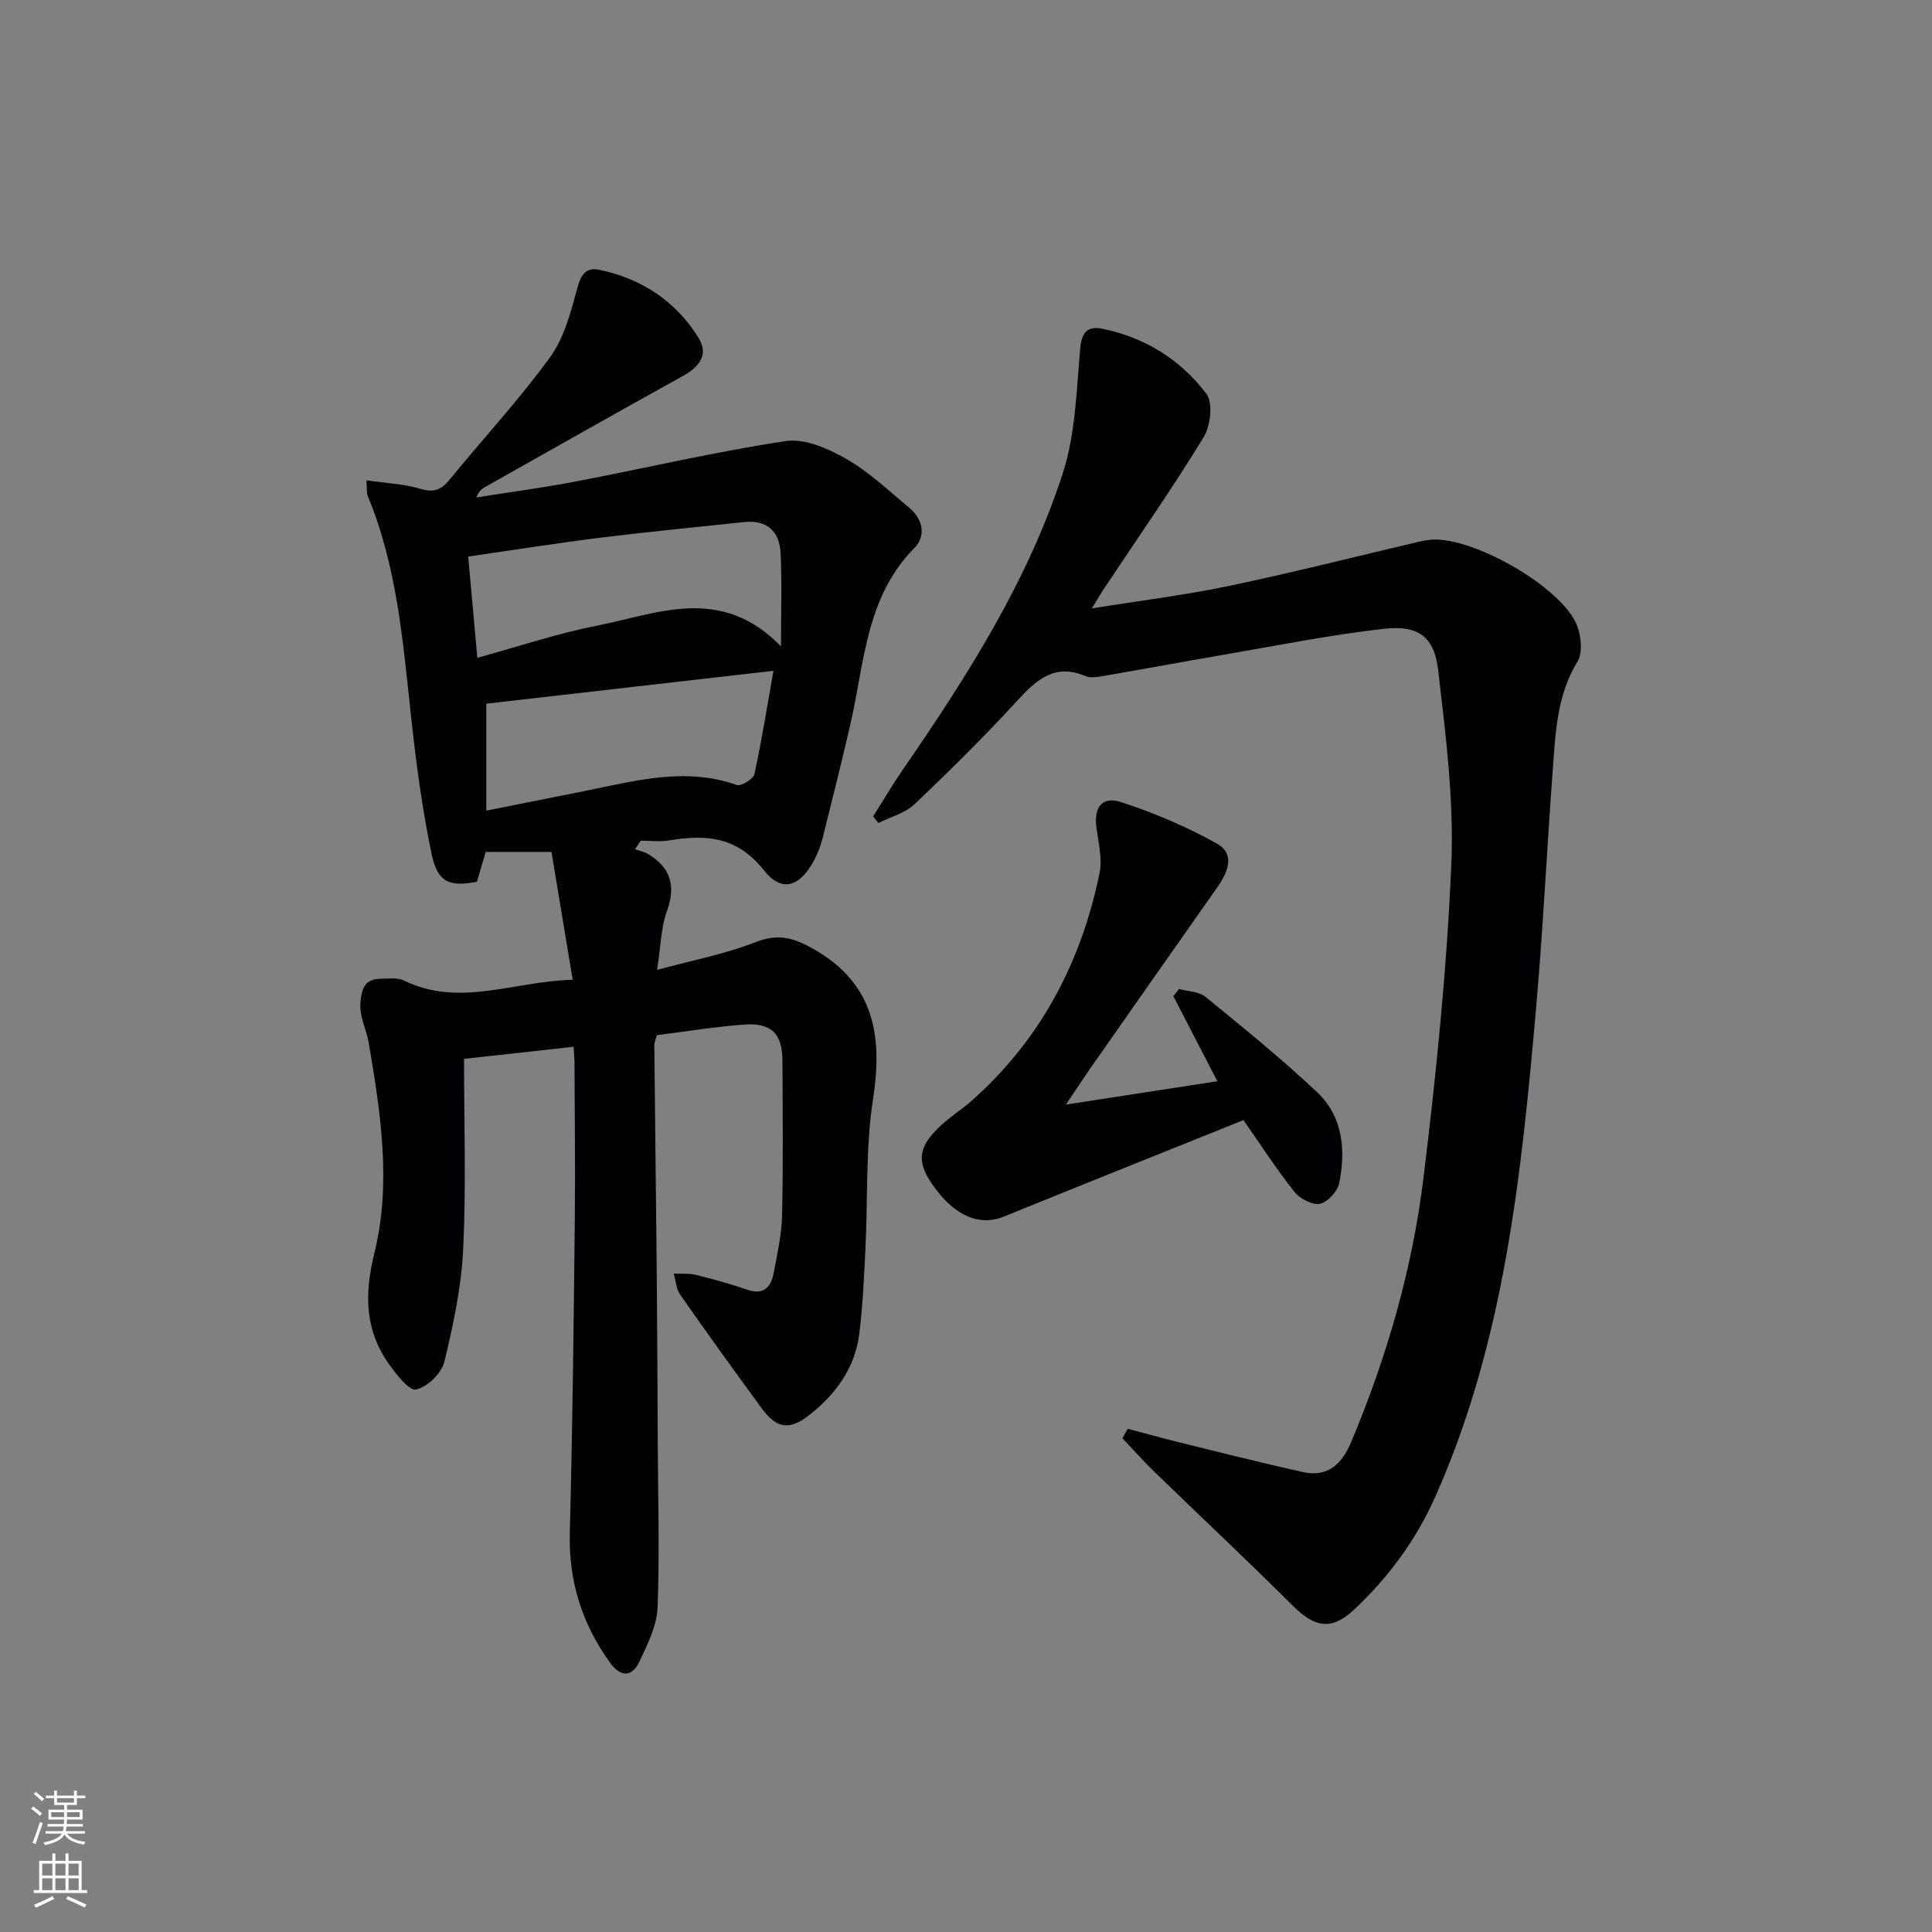 <svg enable-background="new 0 0 400 400" viewBox="0 0 400 400" xmlns="http://www.w3.org/2000/svg"><rect x="0" y="0" width="400" height="400" fill="#808080" stroke="none"/><g fill="#010103"><path d="m96.07 219.22c0 13.41.45 26.4-.17 39.34-.38 7.87-2.04 15.75-3.92 23.43-.58 2.36-3.5 5.16-5.83 5.7-1.41.32-4.06-3.08-5.58-5.21-5.06-7.12-5.17-14.5-3.04-23.13 3.55-14.39 1.25-29.12-1.21-43.57-.49-2.89-2.06-5.33-1.65-8.74s1.58-4.4 4.48-4.41c1.49-.01 3.2-.25 4.45.36 11.46 5.64 22.67.18 34.97-.14-1.52-9.17-2.94-17.75-4.39-26.47-4.79 0-9.08 0-13.62 0-.62 2.1-1.21 4.12-1.82 6.18-5.61 1.09-8.12.19-9.36-5.66-2.01-9.54-3.27-19.27-4.32-28.98-1.67-15.35-2.89-30.76-8.93-45.24-.24-.57-.12-1.29-.27-3.24 3.99.59 7.7.74 11.15 1.76 2.71.8 4.26.31 5.97-1.78 6.95-8.5 14.45-16.59 20.9-25.45 2.95-4.06 4.33-9.44 5.68-14.42.78-2.88 1.87-4.27 4.64-3.67 8.69 1.86 15.69 6.47 20.39 14.01 2.24 3.59.16 6.1-3.27 7.99-13.68 7.57-27.27 15.28-40.89 22.95-.7.39-1.33.92-1.81 2.16 6.87-1.09 13.78-2 20.61-3.31 14.5-2.77 28.89-6.17 43.47-8.36 3.94-.59 8.78 1.56 12.51 3.69 4.72 2.69 8.77 6.58 13 10.08 2.88 2.38 3.58 5.85 1.09 8.38-10.05 10.17-10.3 23.7-13.21 36.35-1.82 7.92-3.79 15.79-5.77 23.67-.4 1.6-1 3.19-1.78 4.64-2.94 5.47-6.63 6.79-10.42 2.01-5.55-7-12.02-7.39-19.61-6.14-1.9.31-3.89.05-5.84.05-.4.59-.8 1.18-1.2 1.78.91.32 1.9.5 2.71.99 4.72 2.83 5.8 6.64 3.87 11.91-1.21 3.32-1.23 7.07-2.01 12.07 7.38-2 14.03-3.26 20.22-5.68 4.19-1.64 7.13-1.3 11.08.77 13.28 6.98 15.55 17.76 13.43 31.5-1.59 10.3-1.08 20.91-1.6 31.38-.29 5.81-.55 11.64-1.27 17.4-.89 7.16-4.98 12.63-10.52 16.93-4.02 3.12-6.67 2.59-9.69-1.54-5.7-7.79-11.35-15.62-16.88-23.53-.82-1.18-.89-2.88-1.31-4.35 1.56.08 3.17-.08 4.66.29 3.53.87 7.05 1.84 10.48 3.03 3.51 1.22 5-.52 5.56-3.51.73-3.91 1.63-7.85 1.72-11.79.24-10.66.12-21.33.08-32-.02-5.68-2.24-7.99-7.94-7.57-5.94.44-11.84 1.41-18.07 2.19-.17.68-.52 1.44-.52 2.19.15 15.98.37 31.96.51 47.95.11 11.5.14 23 .2 34.5.05 11.29.41 22.6-.04 33.87-.15 3.78-2.08 7.62-3.75 11.17-1.53 3.26-3.9 3.27-6.08.25-5.84-8.07-8.61-16.94-8.34-27.03.58-21.59.8-43.19 1.04-64.79.12-10.83-.03-21.66-.07-32.5 0-.81-.09-1.62-.19-3.21-7.45.84-14.62 1.62-22.68 2.5zm2.76-83.03c8.69-2.38 16.55-5.04 24.62-6.62 12.62-2.47 25.73-8.59 38.24 4.25 0-7.36.22-13.32-.07-19.26-.22-4.51-2.77-6.98-7.58-6.47-9.9 1.06-19.82 2-29.7 3.23-9.01 1.12-17.98 2.55-27.41 3.91.65 7.12 1.25 13.79 1.9 20.96zm1.85 9.5v22.14c7.33-1.46 13.96-2.77 20.58-4.1 10.36-2.09 20.66-4.97 31.3-1.2.89.31 3.42-1.25 3.64-2.27 1.56-7.21 2.72-14.51 3.93-21.38-20.21 2.3-39.88 4.56-59.45 6.81z"/><path d="m233.49 295.81c3.42.91 6.82 1.86 10.25 2.71 8.68 2.13 17.34 4.34 26.07 6.26 5.13 1.13 8.04-1.71 9.94-6.23 7.38-17.56 12.65-35.78 14.96-54.62 2.65-21.58 4.84-43.28 5.77-64.99.57-13.34-1.17-26.85-2.72-40.19-.8-6.92-4.1-9.35-11.17-8.57-11.19 1.25-22.26 3.5-33.37 5.4-8.18 1.4-16.34 2.93-24.52 4.33-1.3.22-2.84.54-3.96.07-6.55-2.77-10.3.93-14.33 5.31-6.76 7.34-13.86 14.38-21.1 21.24-1.95 1.85-4.94 2.6-7.45 3.86-.36-.45-.73-.9-1.09-1.36 2.08-3.28 4.05-6.64 6.25-9.83 13.25-19.22 25.8-38.91 33.03-61.25 2.64-8.16 2.82-17.18 3.6-25.85.31-3.47 1.66-4.63 4.62-4.03 8.81 1.8 16.18 6.42 21.5 13.47 1.41 1.87.86 6.64-.57 8.98-6.51 10.64-13.66 20.88-20.57 31.27-.72 1.08-1.37 2.22-2.57 4.17 10.01-1.61 19.29-2.74 28.4-4.65 13.29-2.79 26.47-6.14 39.69-9.24.49-.11.98-.19 1.48-.26 8.47-1.31 28.09 9.81 30.96 17.91.78 2.19 1.11 5.45.03 7.22-4.33 7.05-4.57 14.85-5.15 22.62-1.22 16.42-2 32.88-3.45 49.28-3.05 34.44-6.54 68.82-20.83 100.98-3.99 8.97-9.65 16.67-16.75 23.35-4.72 4.44-8.15 3.89-12.79-.73-9.41-9.39-19.12-18.48-28.66-27.74-2.29-2.22-4.41-4.61-6.6-6.92.36-.68.73-1.32 1.1-1.97z"/><path d="m220.69 228.69c11.15-1.72 21.06-3.24 31.35-4.83-3.25-6.28-6.18-11.95-9.11-17.62.39-.49.78-.98 1.17-1.48 1.85.51 4.12.51 5.48 1.62 7.84 6.4 15.72 12.79 23.09 19.72 5.37 5.05 5.99 11.99 4.59 18.89-.35 1.7-2.41 3.93-4 4.24-1.58.3-4.15-1.06-5.28-2.49-3.7-4.66-6.94-9.69-10.54-14.83-16.68 6.71-33.15 13.28-49.57 19.96-5.13 2.09-10.37-.14-14.87-6.69-3.29-4.79-2.91-7.77 1.81-12.17 1.94-1.81 4.23-3.24 6.22-4.99 14.36-12.65 22.81-28.71 26.62-47.25.6-2.94-.2-6.23-.63-9.32-.59-4.23 1.07-6.68 5.05-5.39 6.85 2.22 13.61 5.09 19.89 8.61 3.88 2.17 2.23 5.98.03 9.1-8.81 12.5-17.58 25.03-26.35 37.56-1.47 2.14-2.91 4.33-4.95 7.36z"/></g><path d="m6.44 374.46.42-.45c.65.47 1.27.95 1.85 1.44l-.45.49c-.65-.56-1.25-1.06-1.82-1.48m.93 7.33-.63-.26c.55-1.36 1.05-2.8 1.53-4.33.19.1.38.19.59.27-.47 1.29-.96 2.73-1.49 4.32m-.38-10.38.44-.42c.43.34 1.01.82 1.74 1.44l-.49.49c-.53-.51-1.09-1.01-1.69-1.51m2.5.35h1.72v-1.04h.59v1.04h3.52v-1.04h.59v1.04h1.75v.53h-1.75v1.42h-2.03v.97h3.22v2.03h-3.24c0 .35-.01.66-.03.93h3.32v.53h-3.37c-.03.27-.08.58-.15.94h3.96v.53h-3.71c.67.92 1.93 1.48 3.79 1.68-.13.24-.23.44-.29.59-2.13-.38-3.48-1.08-4.04-2.12-.43.97-1.77 1.72-4.03 2.23-.09-.19-.2-.37-.33-.55 2.1-.42 3.37-1.03 3.81-1.83h-3.36v-.53h3.58c.08-.29.13-.61.16-.94h-3.33v-.53h3.39c.02-.27.04-.58.04-.93h-3.23v-2.03h3.25v-.97h-2.07v-1.42h-1.73zm1.12 3.44v1h2.65c.01-.3.02-.44.01-.4v-.25-.35zm1.19-2h3.52v-.91h-3.52zm4.71 2h-2.63v.59c0 .15-.01.28-.01.4h2.64z" fill="#fbfcfa"/><path d="m13.56 383.74h.63v1.52h2.72v6.07h1.13v.6h-11.06v-.6h1.13v-6.07h2.73v-1.52h.63v1.52h2.1v-1.52zm-2.69 8.83.38.56c-1.24.63-2.53 1.25-3.85 1.85-.1-.21-.21-.42-.34-.63 1.37-.55 2.63-1.15 3.81-1.78m-2.13-4.27h2.1v-2.45h-2.1zm0 3.04h2.1v-2.46h-2.1zm2.72-3.04h2.1v-2.45h-2.1zm0 3.04h2.1v-2.46h-2.1zm6.07 3.6c-1.41-.71-2.7-1.3-3.86-1.78l.35-.56c1.45.62 2.75 1.19 3.88 1.72zm-1.25-9.09h-2.1v2.45h2.1zm-2.09 5.49h2.1v-2.46h-2.1z" fill="#fbfcfa"/></svg>